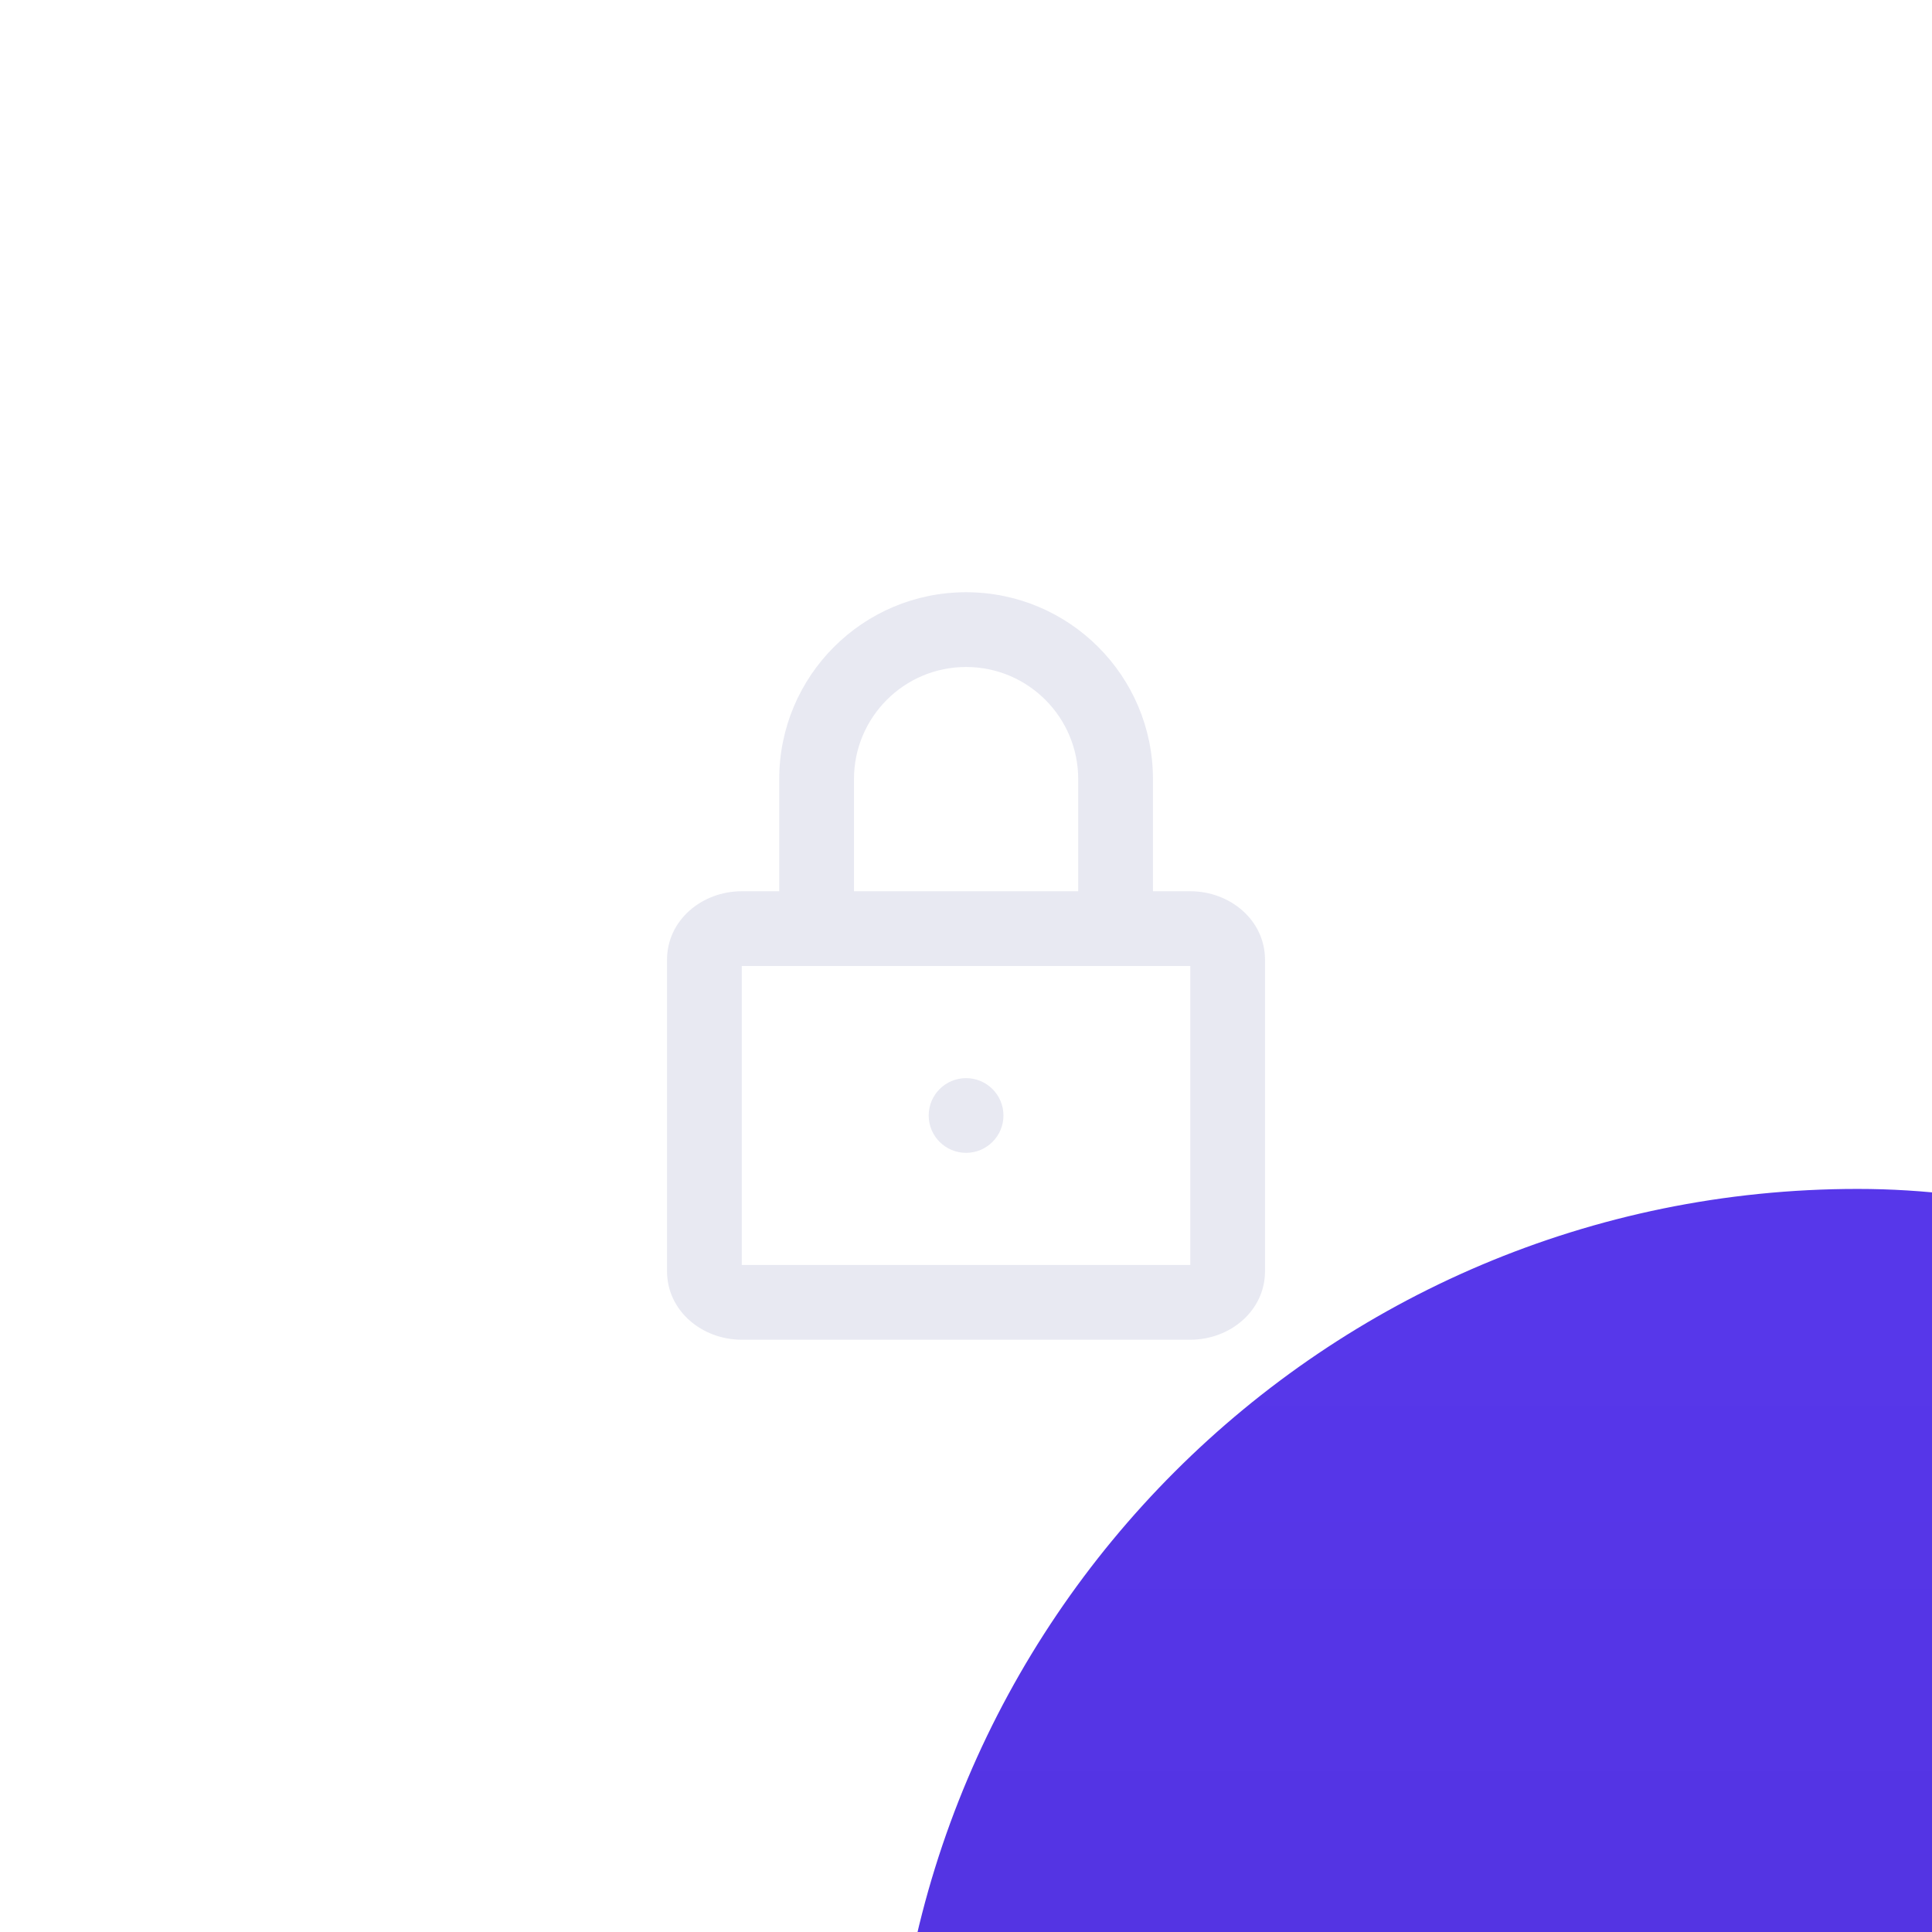<svg width="52" height="52" viewBox="0 0 52 52" fill="none" xmlns="http://www.w3.org/2000/svg">
<g filter="url(#filter0_i)">
<rect width="52" height="52" rx="26" fill="url(#paint0_linear)"/>
</g>
<path fill-rule="evenodd" clip-rule="evenodd" d="M20.973 20.97V23.988H19.965C18.89 23.988 17.953 24.769 17.953 25.832V34.215C17.953 35.278 18.89 36.059 19.965 36.059H32.036C33.111 36.059 34.048 35.278 34.048 34.215V25.832C34.048 24.769 33.111 23.988 32.036 23.988H31.032V20.97C31.032 18.192 28.78 15.94 26.002 15.94C23.224 15.94 20.973 18.192 20.973 20.97ZM29.02 20.97V23.988H22.985V20.97C22.985 19.303 24.336 17.952 26.002 17.952C27.669 17.952 29.02 19.303 29.02 20.97ZM19.965 34.047V26H32.037V34.047H19.965ZM27.008 30.024C27.008 30.579 26.557 31.029 26.002 31.029C25.446 31.029 24.996 30.579 24.996 30.024C24.996 29.468 25.446 29.018 26.002 29.018C26.557 29.018 27.008 29.468 27.008 30.024Z" fill="#E8E9F2"/>
<defs>
<filter id="filter0_i" x="0" y="0" width="76" height="84" filterUnits="userSpaceOnUse" color-interpolation-filters="sRGB">
<feFlood flood-opacity="0" result="BackgroundImageFix"/>
<feBlend mode="normal" in="SourceGraphic" in2="BackgroundImageFix" result="shape"/>
<feColorMatrix in="SourceAlpha" type="matrix" values="0 0 0 0 0 0 0 0 0 0 0 0 0 0 0 0 0 0 127 0" result="hardAlpha"/>
<feOffset dx="24" dy="32"/>
<feGaussianBlur stdDeviation="20"/>
<feComposite in2="hardAlpha" operator="arithmetic" k2="-1" k3="1"/>
<feColorMatrix type="matrix" values="0 0 0 0 0.356 0 0 0 0 0.228 0 0 0 0 0.929 0 0 0 1 0"/>
<feBlend mode="normal" in2="shape" result="effect1_innerShadow"/>
</filter>
<linearGradient id="paint0_linear" x1="27.654" y1="52.462" x2="27.654" y2="3.398" gradientUnits="userSpaceOnUse">
<stop stop-color="#4D2DD4"/>
<stop offset="1" stop-color="#5737EA"/>
</linearGradient>
</defs>
</svg>
